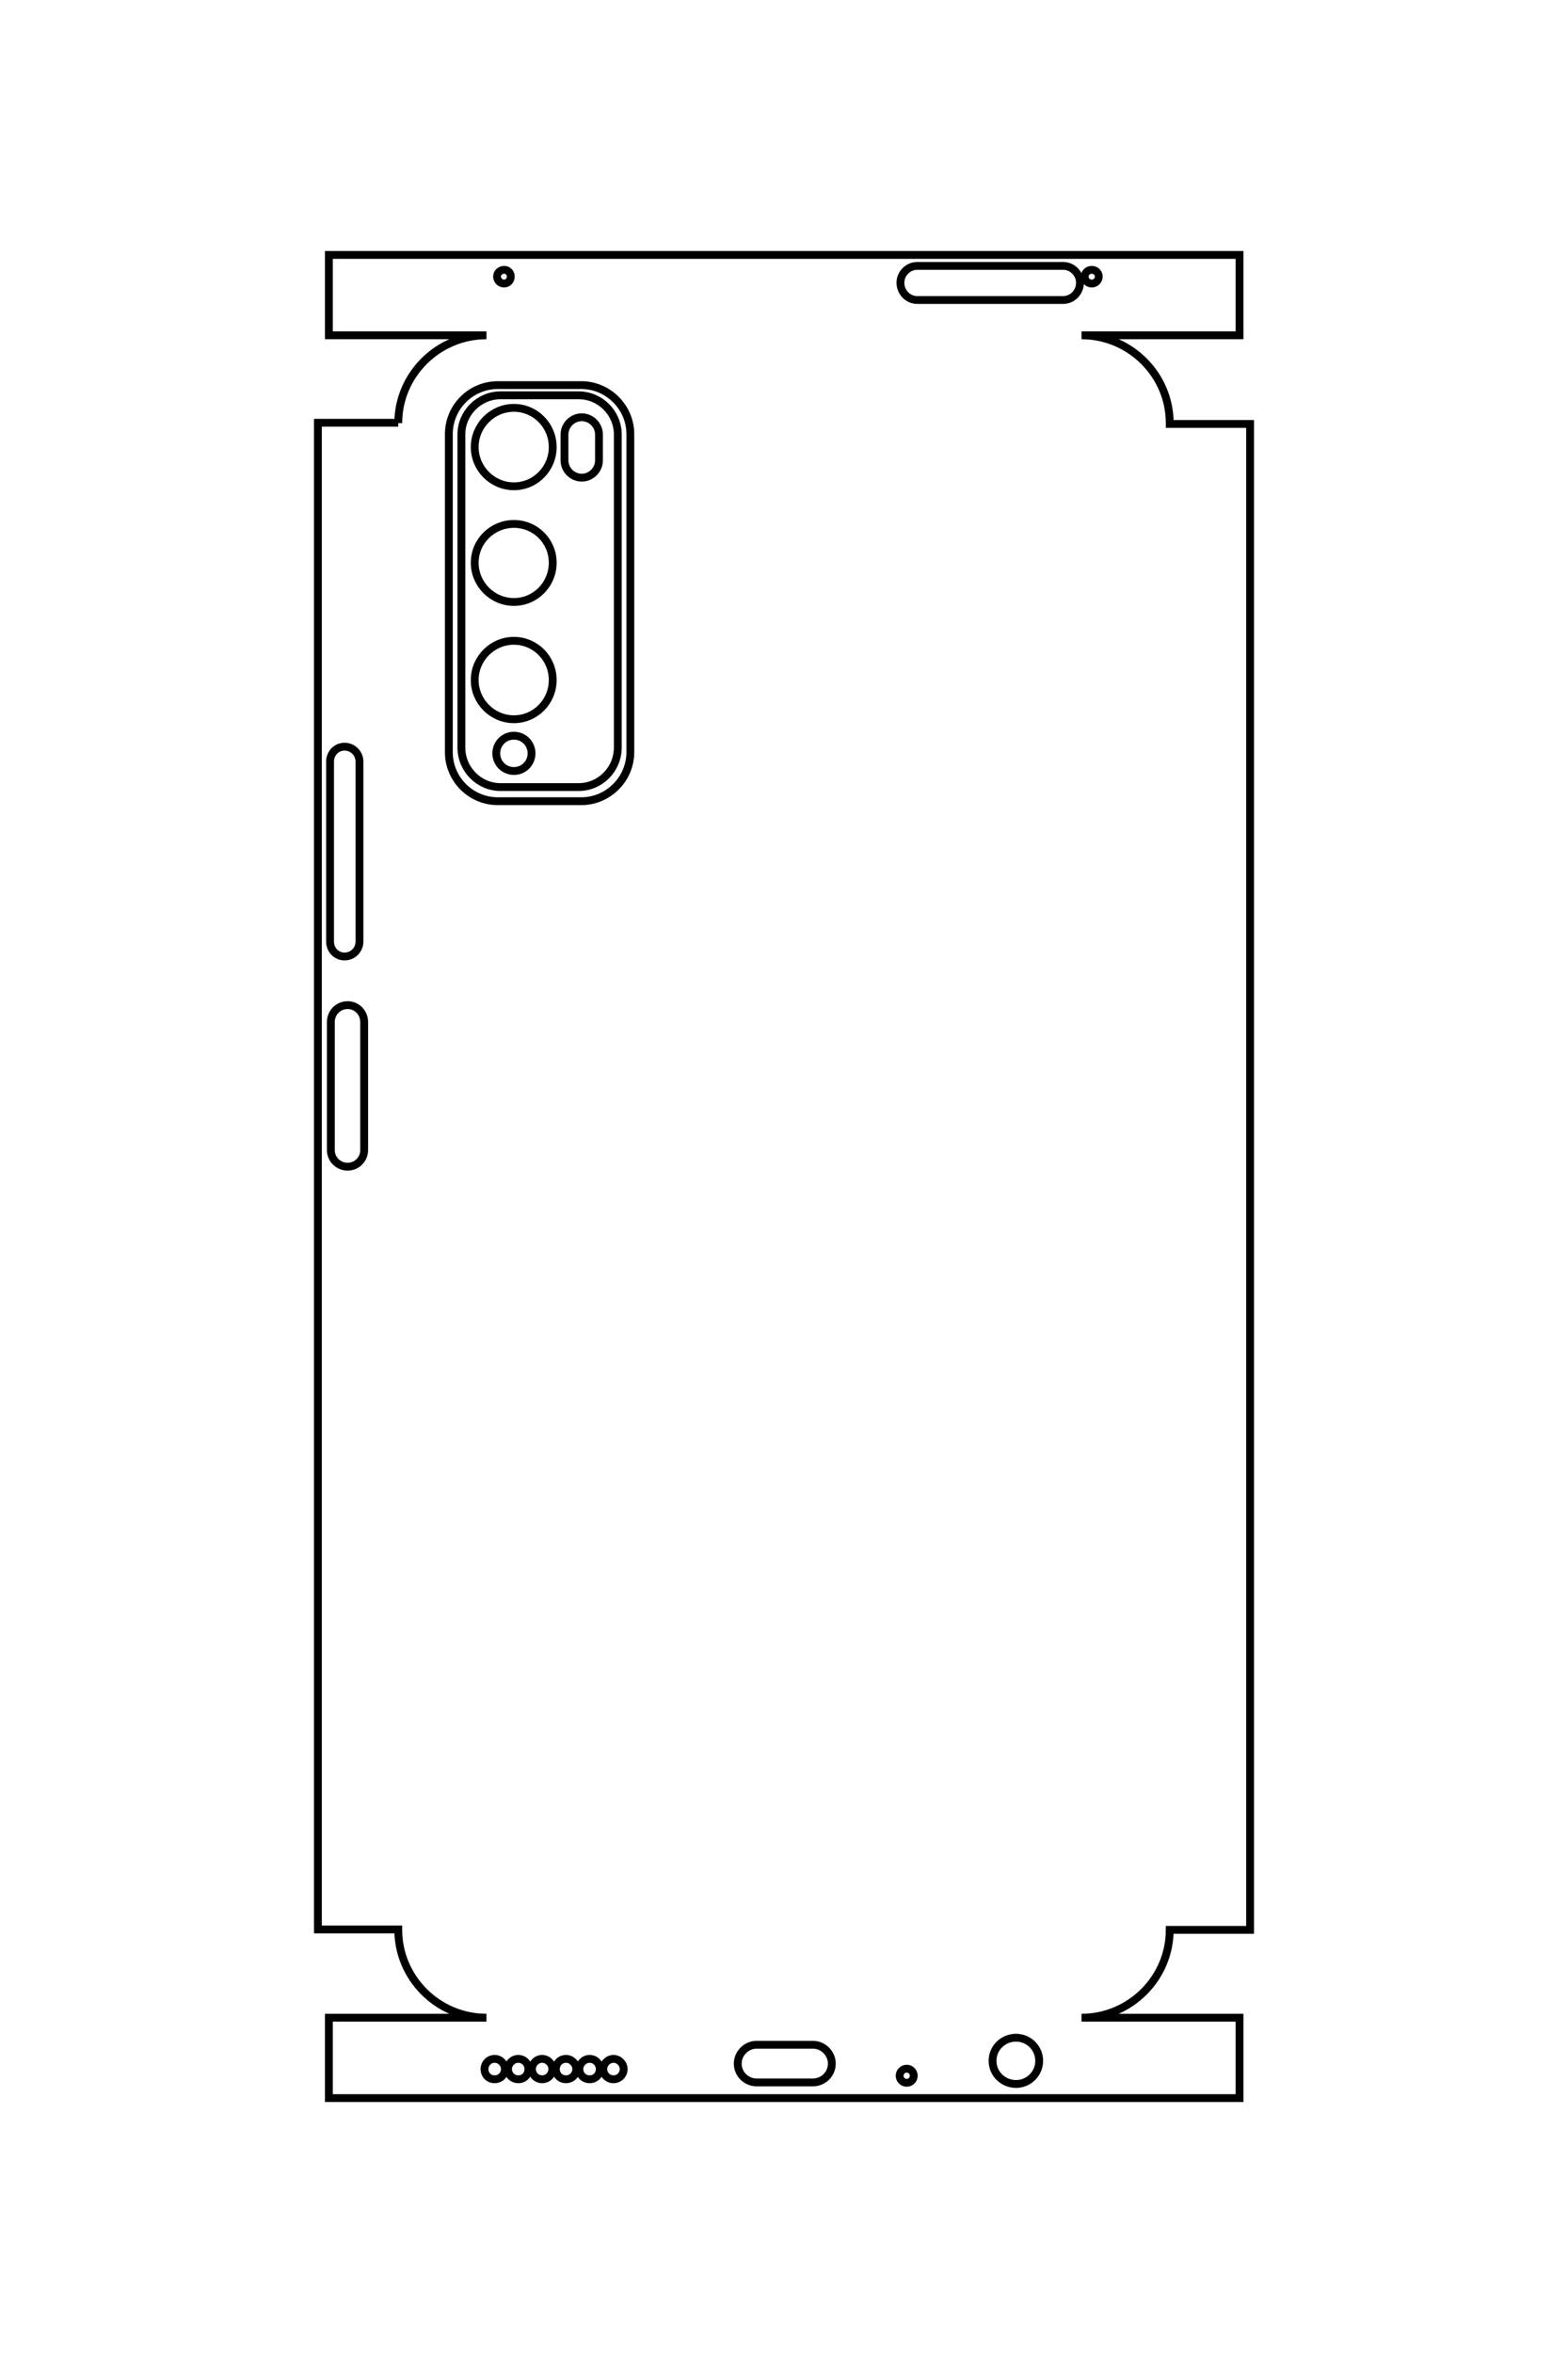 <?xml version="1.0" encoding="UTF-8"?>
<!DOCTYPE svg PUBLIC "-//W3C//DTD SVG 1.1//EN" "http://www.w3.org/Graphics/SVG/1.1/DTD/svg11.dtd">
<!-- Creator: CorelDRAW X8 -->
<svg xmlns="http://www.w3.org/2000/svg" xml:space="preserve" width="40mm" height="60mm" version="1.1" style="shape-rendering:geometricPrecision; text-rendering:geometricPrecision; image-rendering:optimizeQuality; fill-rule:evenodd; clip-rule:evenodd"
viewBox="0 0 4000 6000"
 xmlns:xlink="http://www.w3.org/1999/xlink">
 <defs>
  <style type="text/css">
   <![CDATA[
    .str0 {stroke:black;stroke-width:20}
    .fil0 {fill:none}
   ]]>
  </style>
 </defs>
 <g id="图层_x0020_1">
  <g id="_1843487779408">
   <path class="fil0 str0" d="M2759 855c124,0 225,101 225,224l0 2 205 0 0 3840 -205 0 0 0c0,123 -101,224 -225,224l403 0 0 205 -2323 0 0 -205 402 0c-124,0 -225,-101 -225,-224l0 -1 -205 0 0 -3842 205 0 0 1c0,-123 101,-224 225,-224l-402 0 0 -205 2323 0 0 205 -403 0z"/>
   <path class="fil0 str0" d="M1270 982l213 0c68,0 125,56 125,125l0 811c0,69 -57,125 -125,125l-213 0c-69,0 -125,-56 -125,-125l0 -811c0,-69 56,-125 125,-125z"/>
   <path class="fil0 str0" d="M1277 1008l199 0c55,0 100,45 100,100l0 798c0,56 -45,101 -100,101l-199 0c-55,0 -100,-45 -100,-101l0 -798c0,-55 45,-100 100,-100z"/>
   <path class="fil0 str0" d="M1311 1040c55,0 99,45 99,100 0,55 -44,100 -99,100 -55,0 -100,-45 -100,-100 0,-55 45,-100 100,-100z"/>
   <path class="fil0 str0" d="M1311 1336c55,0 99,44 99,99 0,55 -44,100 -99,100 -55,0 -100,-45 -100,-100 0,-55 45,-99 100,-99z"/>
   <path class="fil0 str0" d="M1311 1634c55,0 99,45 99,100 0,55 -44,100 -99,100 -55,0 -100,-45 -100,-100 0,-55 45,-100 100,-100z"/>
   <path class="fil0 str0" d="M1311 1876c25,0 45,20 45,45 0,25 -20,45 -45,45 -25,0 -45,-20 -45,-45 0,-25 20,-45 45,-45z"/>
   <path class="fil0 str0" d="M1484 1064l0 0c24,0 44,20 44,44l0 66c0,24 -20,44 -44,44l0 0c-24,0 -44,-20 -44,-44l0 -66c0,-24 20,-44 44,-44z"/>
   <path class="fil0 str0" d="M1286 688c10,0 17,8 17,17 0,10 -7,18 -17,18 -10,0 -18,-8 -18,-18 0,-9 8,-17 18,-17z"/>
   <path class="fil0 str0" d="M2785 688c10,0 18,8 18,17 0,10 -8,18 -18,18 -10,0 -18,-8 -18,-18 0,-9 8,-17 18,-17z"/>
   <path class="fil0 str0" d="M2340 678l372 0c24,0 43,20 43,43l0 0c0,24 -19,44 -43,44l-372 0c-24,0 -43,-20 -43,-44l0 0c0,-23 19,-43 43,-43z"/>
   <path class="fil0 str0" d="M1262 5250c14,0 26,12 26,26 0,15 -12,26 -26,26 -15,0 -26,-11 -26,-26 0,-14 11,-26 26,-26z"/>
   <path class="fil0 str0" d="M1322 5250c15,0 26,12 26,26 0,15 -11,26 -26,26 -14,0 -26,-11 -26,-26 0,-14 12,-26 26,-26z"/>
   <path class="fil0 str0" d="M1383 5250c14,0 26,12 26,26 0,15 -12,26 -26,26 -14,0 -26,-11 -26,-26 0,-14 12,-26 26,-26z"/>
   <path class="fil0 str0" d="M1444 5250c14,0 26,12 26,26 0,15 -12,26 -26,26 -15,0 -26,-11 -26,-26 0,-14 11,-26 26,-26z"/>
   <path class="fil0 str0" d="M1504 5250c15,0 26,12 26,26 0,15 -11,26 -26,26 -14,0 -26,-11 -26,-26 0,-14 12,-26 26,-26z"/>
   <path class="fil0 str0" d="M1565 5250c14,0 26,12 26,26 0,15 -12,26 -26,26 -14,0 -26,-11 -26,-26 0,-14 12,-26 26,-26z"/>
   <path class="fil0 str0" d="M1930 5214l144 0c26,0 48,22 48,48l0 0c0,27 -22,48 -48,48l-144 0c-26,0 -48,-21 -48,-48l0 0c0,-26 22,-48 48,-48z"/>
   <path class="fil0 str0" d="M2313 5275c10,0 18,8 18,18 0,10 -8,18 -18,18 -10,0 -18,-8 -18,-18 0,-10 8,-18 18,-18z"/>
   <path class="fil0 str0" d="M2592 5196c32,0 59,26 59,59 0,33 -27,59 -59,59 -33,0 -60,-26 -60,-59 0,-33 27,-59 60,-59z"/>
   <path class="fil0 str0" d="M879 1904l0 0c21,0 38,17 38,38l0 459c0,21 -17,38 -38,38l0 0c-21,0 -37,-17 -37,-38l0 -459c0,-21 16,-38 37,-38z"/>
   <path class="fil0 str0" d="M887 2563l0 0c23,0 42,19 42,43l0 327c0,23 -19,42 -42,42l0 0c-24,0 -43,-19 -43,-42l0 -327c0,-24 19,-43 43,-43z"/>
  </g>
 </g>
</svg>
